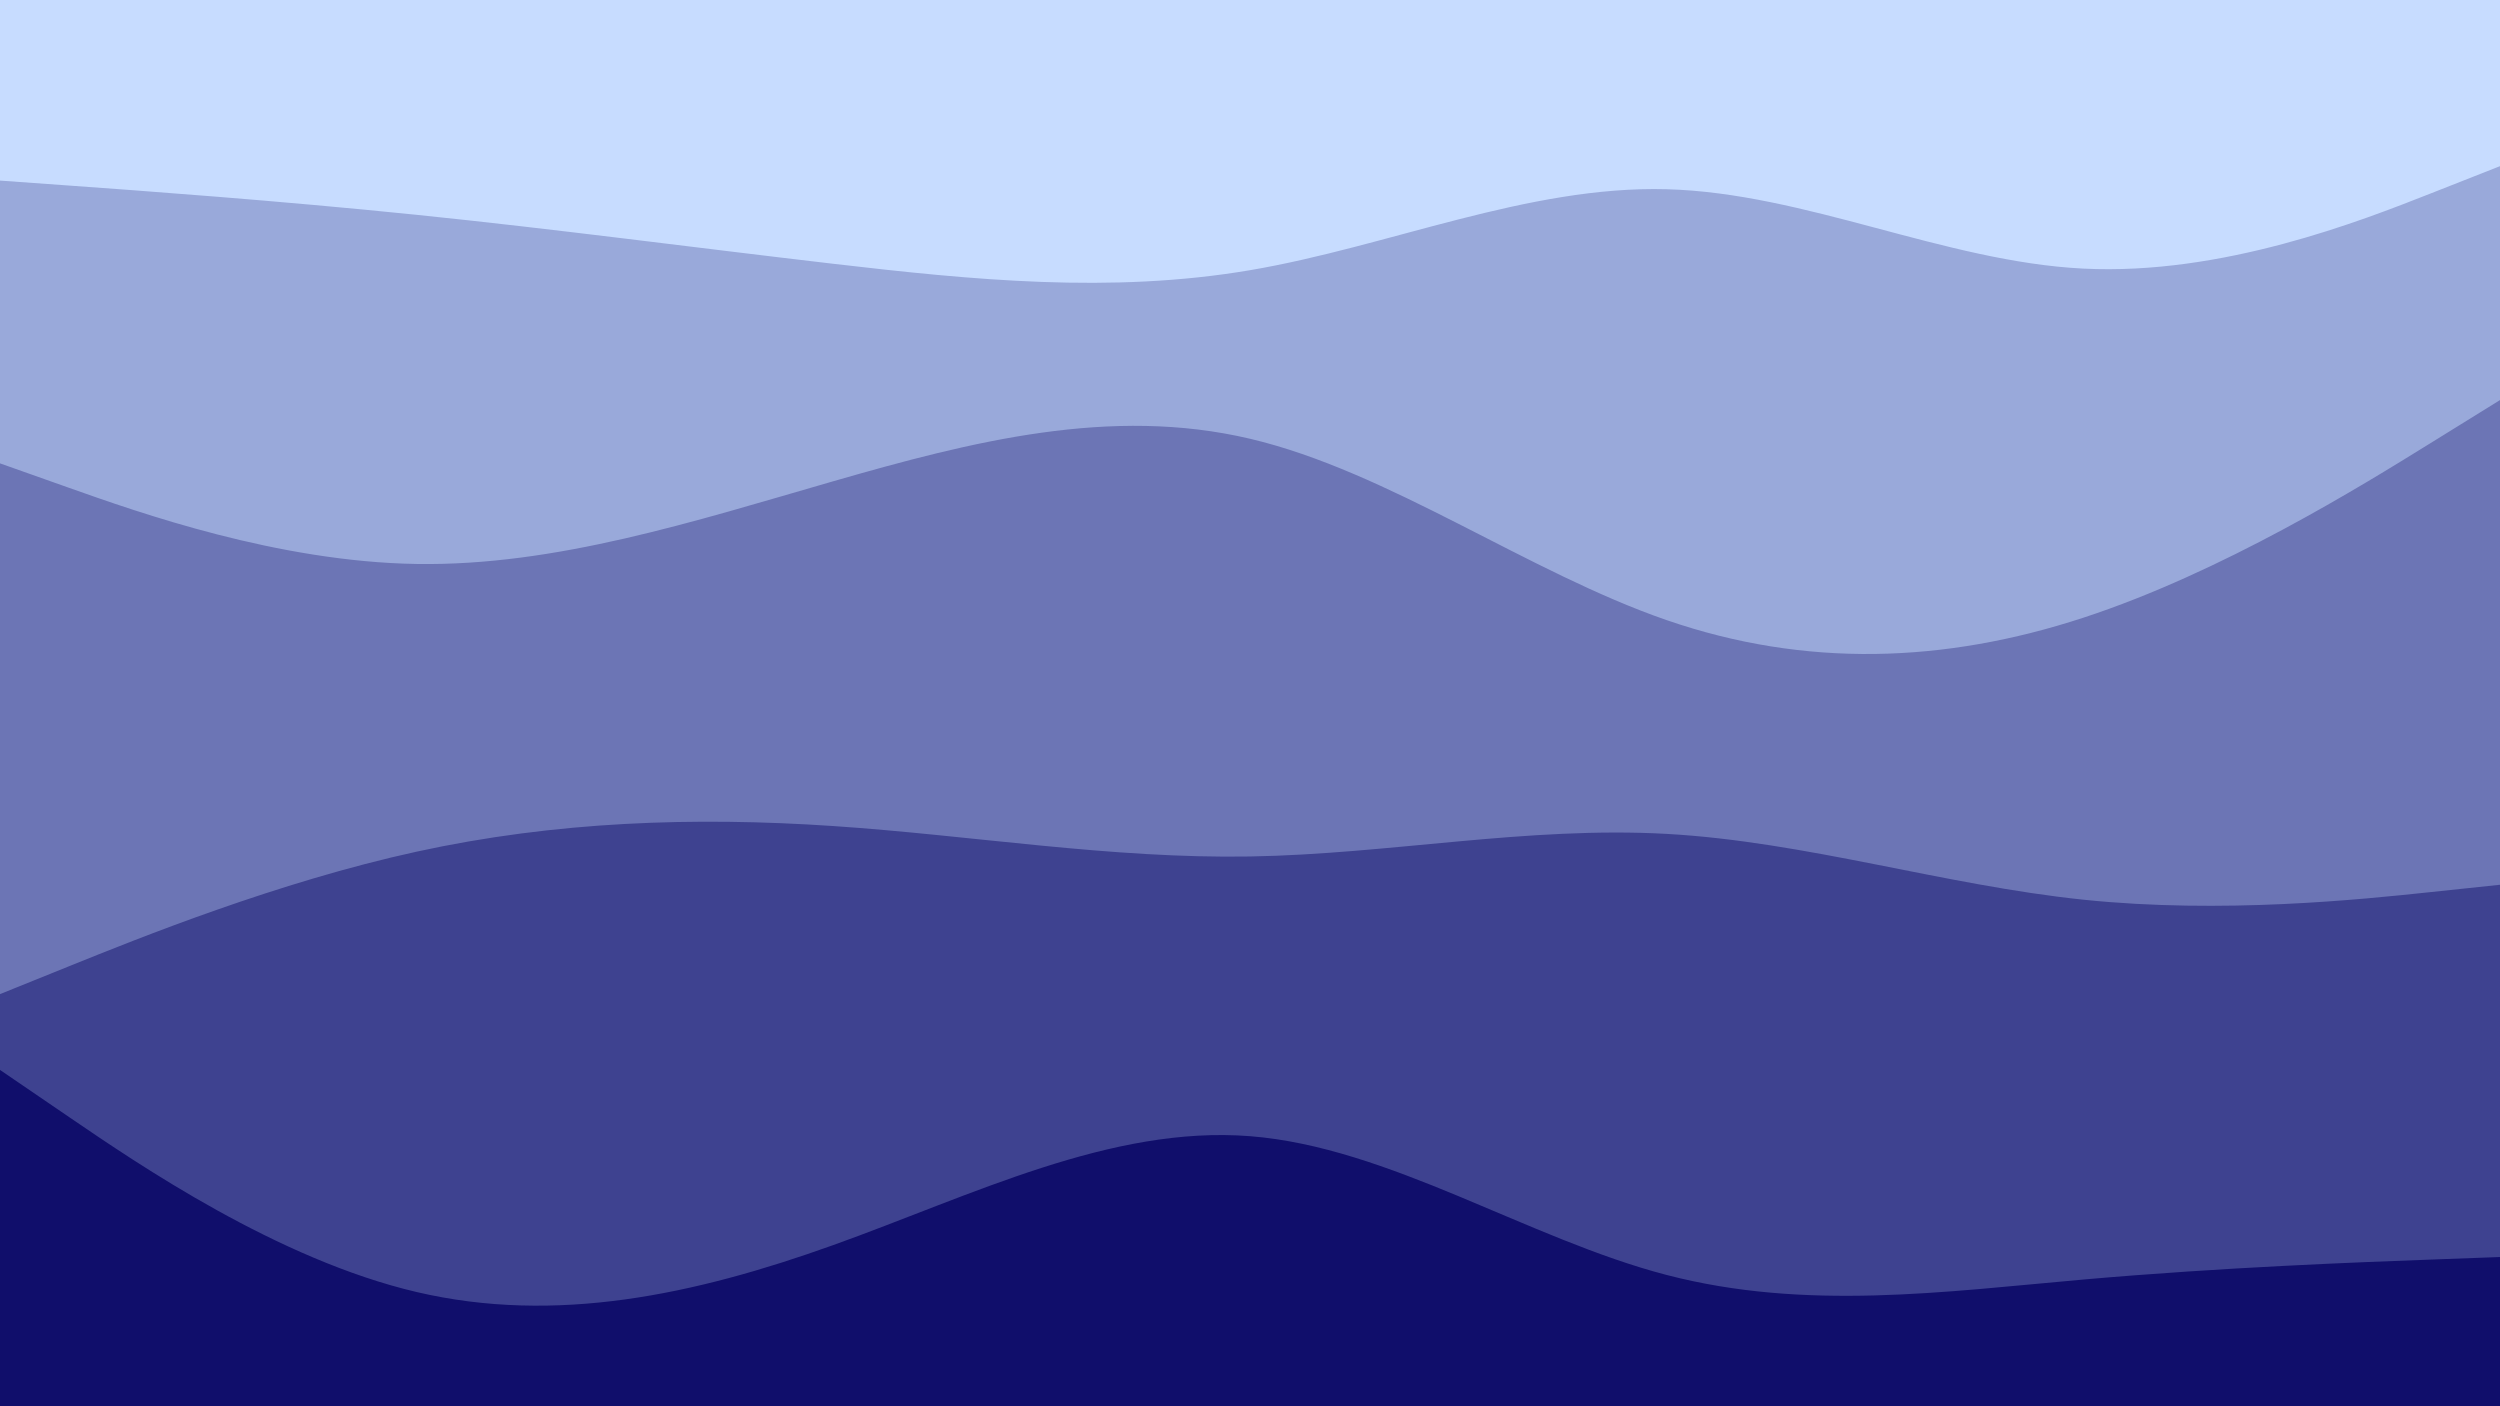 <svg xmlns="http://www.w3.org/2000/svg" viewBox="0 0 1920 1080"><g transform="
          rotate(0 960 540) 
          translate(-0 -0)
          scale(1)
        "><rect width="1920" height="1080" fill="rgb(199, 220, 255)"></rect><g transform="translate(0, 0)"><path fill="rgb(153, 169, 218)" fill-opacity="1" d="M0,138.691L53.333,142.528C106.667,146.364,213.333,154.038,320,164.987C426.667,175.936,533.333,190.16,640,202.59C746.667,215.021,853.333,225.658,960,207.511C1066.667,189.365,1173.333,142.436,1280,145.33C1386.667,148.224,1493.333,200.942,1600,206.292C1706.667,211.641,1813.333,169.623,1866.667,148.614L1920,127.605L1920,1080L1866.667,1080C1813.333,1080,1706.667,1080,1600,1080C1493.333,1080,1386.667,1080,1280,1080C1173.333,1080,1066.667,1080,960,1080C853.333,1080,746.667,1080,640,1080C533.333,1080,426.667,1080,320,1080C213.333,1080,106.667,1080,53.333,1080L0,1080Z"></path></g><g transform="translate(0, 270)"><path fill="rgb(108, 117, 181)" fill-opacity="1" d="M0,85.859L53.333,104.758C106.667,123.658,213.333,161.457,320,163.128C426.667,164.798,533.333,130.339,640,99.59C746.667,68.84,853.333,41.801,960,66.955C1066.667,92.109,1173.333,169.457,1280,206.262C1386.667,243.067,1493.333,239.33,1600,204.405C1706.667,169.48,1813.333,103.367,1866.667,70.311L1920,37.254L1920,810L1866.667,810C1813.333,810,1706.667,810,1600,810C1493.333,810,1386.667,810,1280,810C1173.333,810,1066.667,810,960,810C853.333,810,746.667,810,640,810C533.333,810,426.667,810,320,810C213.333,810,106.667,810,53.333,810L0,810Z"></path></g><g transform="translate(0, 540)"><path fill="rgb(62, 66, 144)" fill-opacity="1" d="M0,223.479L53.333,201.953C106.667,180.427,213.333,137.375,320,114.068C426.667,90.761,533.333,87.199,640,94.4C746.667,101.601,853.333,119.566,960,117.78C1066.667,115.994,1173.333,94.457,1280,100.425C1386.667,106.392,1493.333,139.865,1600,150.961C1706.667,162.057,1813.333,150.777,1866.667,145.137L1920,139.497L1920,540L1866.667,540C1813.333,540,1706.667,540,1600,540C1493.333,540,1386.667,540,1280,540C1173.333,540,1066.667,540,960,540C853.333,540,746.667,540,640,540C533.333,540,426.667,540,320,540C213.333,540,106.667,540,53.333,540L0,540Z"></path></g><g transform="translate(0, 810)"><path fill="rgb(16, 14, 107)" fill-opacity="1" d="M0,11.699L53.333,48.097C106.667,84.495,213.333,157.292,320,182.285C426.667,207.278,533.333,184.469,640,146.206C746.667,107.943,853.333,54.227,960,62.59C1066.667,70.954,1173.333,141.398,1280,169.182C1386.667,196.966,1493.333,182.092,1600,172.683C1706.667,163.275,1813.333,159.332,1866.667,157.361L1920,155.39L1920,270L1866.667,270C1813.333,270,1706.667,270,1600,270C1493.333,270,1386.667,270,1280,270C1173.333,270,1066.667,270,960,270C853.333,270,746.667,270,640,270C533.333,270,426.667,270,320,270C213.333,270,106.667,270,53.333,270L0,270Z"></path></g></g></svg>